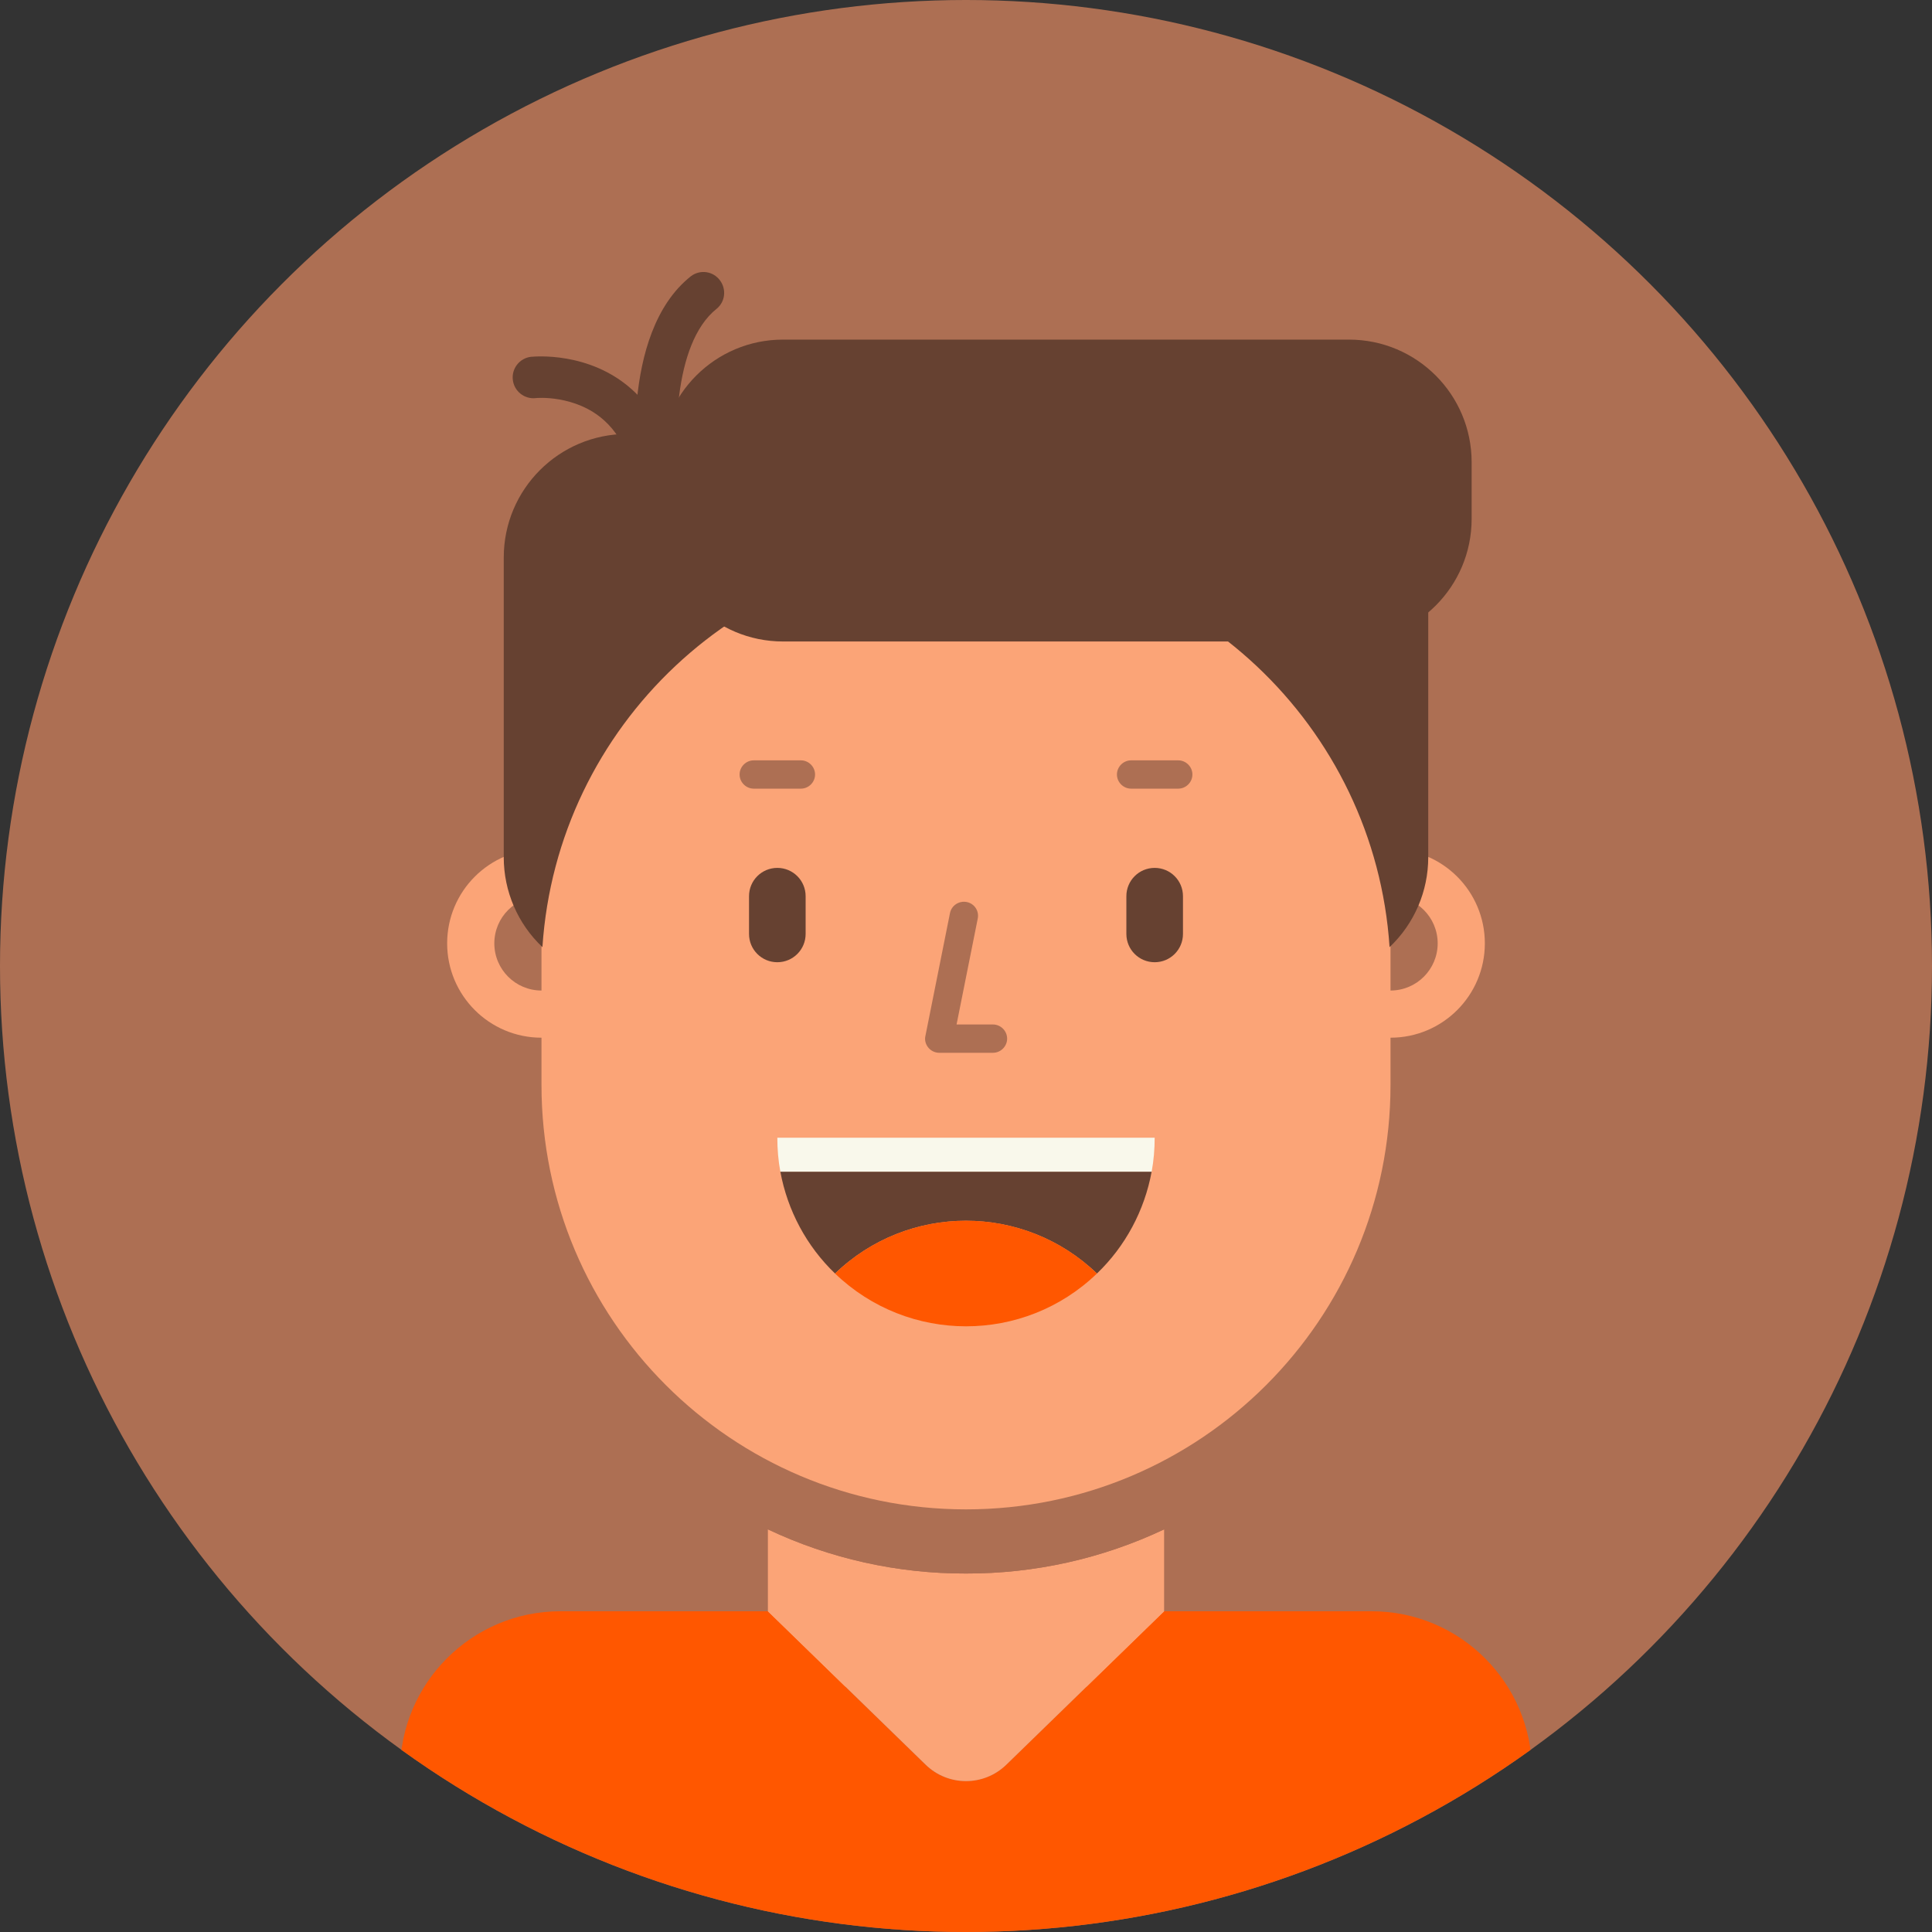 <?xml version="1.0" encoding="utf-8"?>
<!-- Generator: Adobe Illustrator 23.0.0, SVG Export Plug-In . SVG Version: 6.00 Build 0)  -->
<svg version="1.1" id="Layer_1" xmlns="http://www.w3.org/2000/svg" xmlns:xlink="http://www.w3.org/1999/xlink" x="0px" y="0px"
	 viewBox="0 0 1024 1024" style="enable-background:new 0 0 1024 1024;" xml:space="preserve">
<rect x="0" y="0" width="1024" height="1024" fill="#333333" stroke="none"/>
<style type="text/css">
	.st0{fill:#AD6F53;}
	.st1{clip-path:url(#SVGID_2_);}
	.st2{fill:#FBA477;}
	.st3{fill:#FF5700;}
	.st4{fill:#664131;}
	.st5{fill:#F9F8EB;}
</style>
<title>profile</title>
<circle class="st0" cx="512" cy="512" r="512"/>
<g>
	<defs>
		<circle id="SVGID_1_" cx="512" cy="512" r="512"/>
	</defs>
	<clipPath id="SVGID_2_">
		<use xlink:href="#SVGID_1_"  style="overflow:visible;"/>
	</clipPath>
	<g class="st1">
		<path class="st2" d="M512,834c-36.3,0.1-72.2-7.9-105-23.4V894h210v-83.4C584.2,826.1,548.3,834.1,512,834z"/>
		<path class="st0" d="M407,744v66.6c32.8,15.5,68.7,23.5,105,23.4l0,0c36.3,0.1,72.2-7.9,105-23.4V744H407z"/>
		<path class="st3" d="M727,854H617l-83.7,81.4c-11.9,11.5-30.8,11.5-42.7,0L407,854H297c-46.9,0-85,38.1-85,85l0,0l0,0
			c0,46.9,38.1,85,85,85l0,0h430c46.9,0,85-38.1,85-85l0,0l0,0C812,892.1,773.9,854,727,854L727,854z"/>
		<path class="st2" d="M533.3,935.4L617,854H407l83.7,81.4C502.6,946.9,521.4,946.9,533.3,935.4z"/>
	</g>
</g>
<circle class="st2" cx="737" cy="500" r="50"/>
<circle class="st0" cx="737" cy="500" r="25"/>
<circle class="st2" cx="287" cy="500" r="50"/>
<circle class="st0" cx="287" cy="500" r="25"/>
<path class="st2" d="M512,200L512,200c124.3,0,225,100.7,225,225v150c0,124.3-100.7,225-225,225l0,0c-124.3,0-225-100.7-225-225V425
	C287,300.7,387.7,200,512,200z"/>
<path class="st4" d="M412,460L412,460c8.3,0,15,6.7,15,15v20c0,8.3-6.7,15-15,15l0,0c-8.3,0-15-6.7-15-15v-20
	C397,466.7,403.7,460,412,460z"/>
<path class="st4" d="M612,460L612,460c8.3,0,15,6.7,15,15v20c0,8.3-6.7,15-15,15l0,0c-8.3,0-15-6.7-15-15v-20
	C597,466.7,603.7,460,612,460z"/>
<path class="st4" d="M442.6,675c38.7-37.3,100-37.3,138.8,0c15.1-14.5,25.2-33.4,29-54H413.6C417.4,641.6,427.5,660.5,442.6,675z"/>
<path class="st3" d="M512,647c25.9,0,50.8,10,69.4,28c-38.7,37.3-100,37.3-138.8,0C461.2,657,486.1,647,512,647z"/>
<path class="st5" d="M412,603c0,6,0.5,12.1,1.6,18h196.8c1.1-5.9,1.6-12,1.6-18H412z"/>
<path class="st0" d="M526.3,558h-28.5c-4.1,0-7.5-3.4-7.5-7.5c0-0.5,0.1-1,0.2-1.5l13-65c0.8-4.1,4.8-6.7,8.9-5.9
	c4.1,0.8,6.7,4.8,5.8,8.9l-11.2,56h19.3c4.1,0,7.5,3.4,7.5,7.5S530.4,558,526.3,558L526.3,558z"/>
<path class="st0" d="M599.5,403h25c4.1,0,7.5,3.4,7.5,7.5l0,0c0,4.1-3.4,7.5-7.5,7.5h-25c-4.1,0-7.5-3.4-7.5-7.5l0,0
	C592,406.4,595.4,403,599.5,403z"/>
<path class="st0" d="M399.5,403h25c4.1,0,7.5,3.4,7.5,7.5l0,0c0,4.1-3.4,7.5-7.5,7.5h-25c-4.1,0-7.5-3.4-7.5-7.5l0,0
	C392,406.4,395.4,403,399.5,403z"/>
<path class="st4" d="M691.5,230H332.5c-36.2,0-65.5,29.3-65.5,65.5v158.9c0,18,7.4,35.2,20.5,47.6c7.7-117.3,105.3-210,224.5-210
	l0,0c119.2,0,216.8,92.8,224.5,210c13.1-12.4,20.5-29.6,20.5-47.6V295.5C757,259.3,727.7,230,691.5,230z"/>
<path class="st4" d="M415,180h300c35.9,0,65,29.1,65,65v30c0,35.9-29.1,65-65,65H415c-35.9,0-65-29.1-65-65v-30
	C350,209.1,379.1,180,415,180z"/>
<path class="st4" d="M348.6,284.3c-6.1,0-11-4.9-11-11c0-23.1-5.8-40-17.3-50.4c-15.2-13.8-36.1-12-36.3-11.9
	c-6,0.7-11.5-3.6-12.2-9.7c-0.7-6,3.6-11.5,9.7-12.2c0.1,0,0.2,0,0.3,0c1.2-0.1,30.5-3,53.1,17.3c16.4,14.7,24.7,37.3,24.7,66.9
	C359.6,279.4,354.7,284.3,348.6,284.3z"/>
<path class="st4" d="M349,267c-5.5,0-10.1-4.1-10.9-9.5c-0.4-3.3-10.4-80.6,28.1-111.1c4.9-3.7,11.8-2.7,15.4,2.2
	c3.5,4.7,2.8,11.3-1.7,15c-23.8,18.9-22.5,72-19.9,90.9c0.8,6-3.4,11.6-9.4,12.4C350,267,349.5,267,349,267z"/>
</svg>
